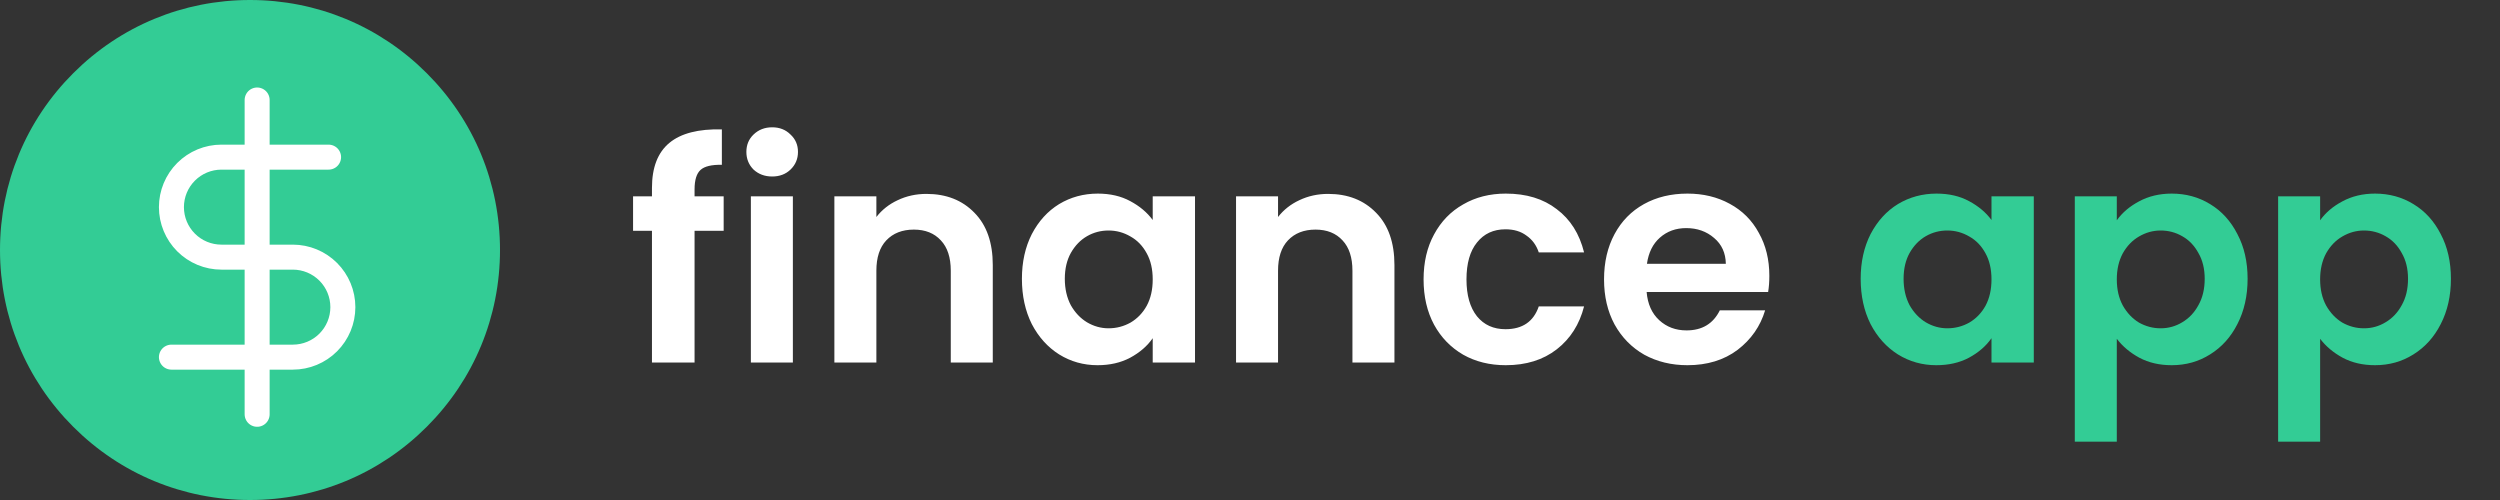 <svg width="200" height="40" viewBox="0 0 200 40" fill="none" xmlns="http://www.w3.org/2000/svg">
<rect x="0" y="0" width="200" height="40" fill="#333333" stroke="none"/>
<path d="M34.142 5.858C30.365 2.08 25.342 0 20 0C14.658 0 9.635 2.08 5.858 5.858C2.08 9.635 0 14.658 0 20C0 25.342 2.08 30.365 5.858 34.142C9.635 37.92 14.658 40 20 40C25.342 40 30.365 37.92 34.142 34.142C37.92 30.365 40 25.342 40 20C40 14.658 37.92 9.635 34.142 5.858Z" fill="#33CC95"/>
<g clip-path="url(#clip0_35212_419)">
<path d="M20.571 8V33.143" stroke="white" stroke-width="2" stroke-linecap="round" stroke-linejoin="round"/>
<path d="M26.286 12.571H17.714C16.653 12.571 15.636 12.993 14.886 13.743C14.136 14.493 13.714 15.511 13.714 16.571C13.714 17.632 14.136 18.65 14.886 19.4C15.636 20.15 16.653 20.571 17.714 20.571H23.429C24.489 20.571 25.507 20.993 26.257 21.743C27.007 22.493 27.429 23.511 27.429 24.571C27.429 25.632 27.007 26.65 26.257 27.4C25.507 28.15 24.489 28.571 23.429 28.571H13.714" stroke="white" stroke-width="2" stroke-linecap="round" stroke-linejoin="round"/>
</g>
<path d="M57.893 18.464H55.565V29H52.157V18.464H50.645V15.704H52.157V15.032C52.157 13.4 52.621 12.2 53.549 11.432C54.477 10.664 55.877 10.304 57.749 10.352V13.184C56.933 13.168 56.365 13.304 56.045 13.592C55.725 13.88 55.565 14.4 55.565 15.152V15.704H57.893V18.464ZM61.774 14.12C61.182 14.12 60.686 13.936 60.286 13.568C59.902 13.184 59.71 12.712 59.71 12.152C59.71 11.592 59.902 11.128 60.286 10.76C60.686 10.376 61.182 10.184 61.774 10.184C62.366 10.184 62.854 10.376 63.238 10.76C63.638 11.128 63.838 11.592 63.838 12.152C63.838 12.712 63.638 13.184 63.238 13.568C62.854 13.936 62.366 14.12 61.774 14.12ZM63.43 15.704V29H60.07V15.704H63.43ZM74.118 15.512C75.702 15.512 76.982 16.016 77.958 17.024C78.934 18.016 79.422 19.408 79.422 21.2V29H76.062V21.656C76.062 20.6 75.798 19.792 75.27 19.232C74.742 18.656 74.022 18.368 73.11 18.368C72.182 18.368 71.446 18.656 70.902 19.232C70.374 19.792 70.11 20.6 70.11 21.656V29H66.75V15.704H70.11V17.36C70.558 16.784 71.126 16.336 71.814 16.016C72.518 15.68 73.286 15.512 74.118 15.512ZM81.753 22.304C81.753 20.96 82.017 19.768 82.545 18.728C83.089 17.688 83.817 16.888 84.729 16.328C85.657 15.768 86.689 15.488 87.825 15.488C88.817 15.488 89.681 15.688 90.417 16.088C91.169 16.488 91.769 16.992 92.217 17.6V15.704H95.601V29H92.217V27.056C91.785 27.68 91.185 28.2 90.417 28.616C89.665 29.016 88.793 29.216 87.801 29.216C86.681 29.216 85.657 28.928 84.729 28.352C83.817 27.776 83.089 26.968 82.545 25.928C82.017 24.872 81.753 23.664 81.753 22.304ZM92.217 22.352C92.217 21.536 92.057 20.84 91.737 20.264C91.417 19.672 90.985 19.224 90.441 18.92C89.897 18.6 89.313 18.44 88.689 18.44C88.065 18.44 87.489 18.592 86.961 18.896C86.433 19.2 86.001 19.648 85.665 20.24C85.345 20.816 85.185 21.504 85.185 22.304C85.185 23.104 85.345 23.808 85.665 24.416C86.001 25.008 86.433 25.464 86.961 25.784C87.505 26.104 88.081 26.264 88.689 26.264C89.313 26.264 89.897 26.112 90.441 25.808C90.985 25.488 91.417 25.04 91.737 24.464C92.057 23.872 92.217 23.168 92.217 22.352ZM106.251 15.512C107.835 15.512 109.115 16.016 110.091 17.024C111.067 18.016 111.555 19.408 111.555 21.2V29H108.195V21.656C108.195 20.6 107.931 19.792 107.403 19.232C106.875 18.656 106.155 18.368 105.243 18.368C104.315 18.368 103.579 18.656 103.035 19.232C102.507 19.792 102.243 20.6 102.243 21.656V29H98.883V15.704H102.243V17.36C102.691 16.784 103.259 16.336 103.947 16.016C104.651 15.68 105.419 15.512 106.251 15.512ZM113.886 22.352C113.886 20.976 114.166 19.776 114.726 18.752C115.286 17.712 116.062 16.912 117.054 16.352C118.046 15.776 119.182 15.488 120.462 15.488C122.11 15.488 123.47 15.904 124.542 16.736C125.63 17.552 126.358 18.704 126.726 20.192H123.102C122.91 19.616 122.582 19.168 122.118 18.848C121.67 18.512 121.11 18.344 120.438 18.344C119.478 18.344 118.718 18.696 118.158 19.4C117.598 20.088 117.318 21.072 117.318 22.352C117.318 23.616 117.598 24.6 118.158 25.304C118.718 25.992 119.478 26.336 120.438 26.336C121.798 26.336 122.686 25.728 123.102 24.512H126.726C126.358 25.952 125.63 27.096 124.542 27.944C123.454 28.792 122.094 29.216 120.462 29.216C119.182 29.216 118.046 28.936 117.054 28.376C116.062 27.8 115.286 27 114.726 25.976C114.166 24.936 113.886 23.728 113.886 22.352ZM141.547 22.064C141.547 22.544 141.515 22.976 141.451 23.36H131.731C131.811 24.32 132.147 25.072 132.739 25.616C133.331 26.16 134.059 26.432 134.923 26.432C136.171 26.432 137.059 25.896 137.587 24.824H141.211C140.827 26.104 140.091 27.16 139.003 27.992C137.915 28.808 136.579 29.216 134.995 29.216C133.715 29.216 132.563 28.936 131.539 28.376C130.531 27.8 129.739 26.992 129.163 25.952C128.603 24.912 128.323 23.712 128.323 22.352C128.323 20.976 128.603 19.768 129.163 18.728C129.723 17.688 130.507 16.888 131.515 16.328C132.523 15.768 133.683 15.488 134.995 15.488C136.259 15.488 137.387 15.76 138.379 16.304C139.387 16.848 140.163 17.624 140.707 18.632C141.267 19.624 141.547 20.768 141.547 22.064ZM138.067 21.104C138.051 20.24 137.739 19.552 137.131 19.04C136.523 18.512 135.779 18.248 134.899 18.248C134.067 18.248 133.363 18.504 132.787 19.016C132.227 19.512 131.883 20.208 131.755 21.104H138.067Z" fill="white"/>
<path d="M148.854 22.304C148.854 20.96 149.118 19.768 149.646 18.728C150.191 17.688 150.919 16.888 151.831 16.328C152.759 15.768 153.791 15.488 154.927 15.488C155.919 15.488 156.783 15.688 157.519 16.088C158.271 16.488 158.871 16.992 159.319 17.6V15.704H162.703V29H159.319V27.056C158.887 27.68 158.287 28.2 157.519 28.616C156.767 29.016 155.895 29.216 154.903 29.216C153.783 29.216 152.759 28.928 151.831 28.352C150.919 27.776 150.191 26.968 149.646 25.928C149.118 24.872 148.854 23.664 148.854 22.304ZM159.319 22.352C159.319 21.536 159.159 20.84 158.839 20.264C158.519 19.672 158.087 19.224 157.543 18.92C156.999 18.6 156.415 18.44 155.791 18.44C155.167 18.44 154.591 18.592 154.062 18.896C153.535 19.2 153.103 19.648 152.767 20.24C152.447 20.816 152.287 21.504 152.287 22.304C152.287 23.104 152.447 23.808 152.767 24.416C153.103 25.008 153.535 25.464 154.062 25.784C154.607 26.104 155.183 26.264 155.791 26.264C156.415 26.264 156.999 26.112 157.543 25.808C158.087 25.488 158.519 25.04 158.839 24.464C159.159 23.872 159.319 23.168 159.319 22.352ZM169.344 17.624C169.776 17.016 170.368 16.512 171.12 16.112C171.888 15.696 172.76 15.488 173.736 15.488C174.872 15.488 175.896 15.768 176.808 16.328C177.736 16.888 178.464 17.688 178.992 18.728C179.536 19.752 179.808 20.944 179.808 22.304C179.808 23.664 179.536 24.872 178.992 25.928C178.464 26.968 177.736 27.776 176.808 28.352C175.896 28.928 174.872 29.216 173.736 29.216C172.76 29.216 171.896 29.016 171.144 28.616C170.408 28.216 169.808 27.712 169.344 27.104V35.336H165.984V15.704H169.344V17.624ZM176.376 22.304C176.376 21.504 176.208 20.816 175.872 20.24C175.552 19.648 175.12 19.2 174.576 18.896C174.048 18.592 173.472 18.44 172.848 18.44C172.24 18.44 171.664 18.6 171.12 18.92C170.592 19.224 170.16 19.672 169.824 20.264C169.504 20.856 169.344 21.552 169.344 22.352C169.344 23.152 169.504 23.848 169.824 24.44C170.16 25.032 170.592 25.488 171.12 25.808C171.664 26.112 172.24 26.264 172.848 26.264C173.472 26.264 174.048 26.104 174.576 25.784C175.12 25.464 175.552 25.008 175.872 24.416C176.208 23.824 176.376 23.12 176.376 22.304ZM185.61 17.624C186.042 17.016 186.634 16.512 187.386 16.112C188.154 15.696 189.026 15.488 190.002 15.488C191.138 15.488 192.162 15.768 193.074 16.328C194.002 16.888 194.73 17.688 195.258 18.728C195.802 19.752 196.074 20.944 196.074 22.304C196.074 23.664 195.802 24.872 195.258 25.928C194.73 26.968 194.002 27.776 193.074 28.352C192.162 28.928 191.138 29.216 190.002 29.216C189.026 29.216 188.162 29.016 187.41 28.616C186.674 28.216 186.074 27.712 185.61 27.104V35.336H182.25V15.704H185.61V17.624ZM192.642 22.304C192.642 21.504 192.474 20.816 192.138 20.24C191.818 19.648 191.386 19.2 190.842 18.896C190.314 18.592 189.738 18.44 189.114 18.44C188.506 18.44 187.93 18.6 187.386 18.92C186.858 19.224 186.426 19.672 186.09 20.264C185.77 20.856 185.61 21.552 185.61 22.352C185.61 23.152 185.77 23.848 186.09 24.44C186.426 25.032 186.858 25.488 187.386 25.808C187.93 26.112 188.506 26.264 189.114 26.264C189.738 26.264 190.314 26.104 190.842 25.784C191.386 25.464 191.818 25.008 192.138 24.416C192.474 23.824 192.642 23.12 192.642 22.304Z" fill="#33CC95"/>
<defs>
<clipPath id="clip0_35212_419">
<rect width="27.429" height="27.429" fill="white" transform="translate(6.857 6.857)"/>
</clipPath>
</defs>
</svg>

